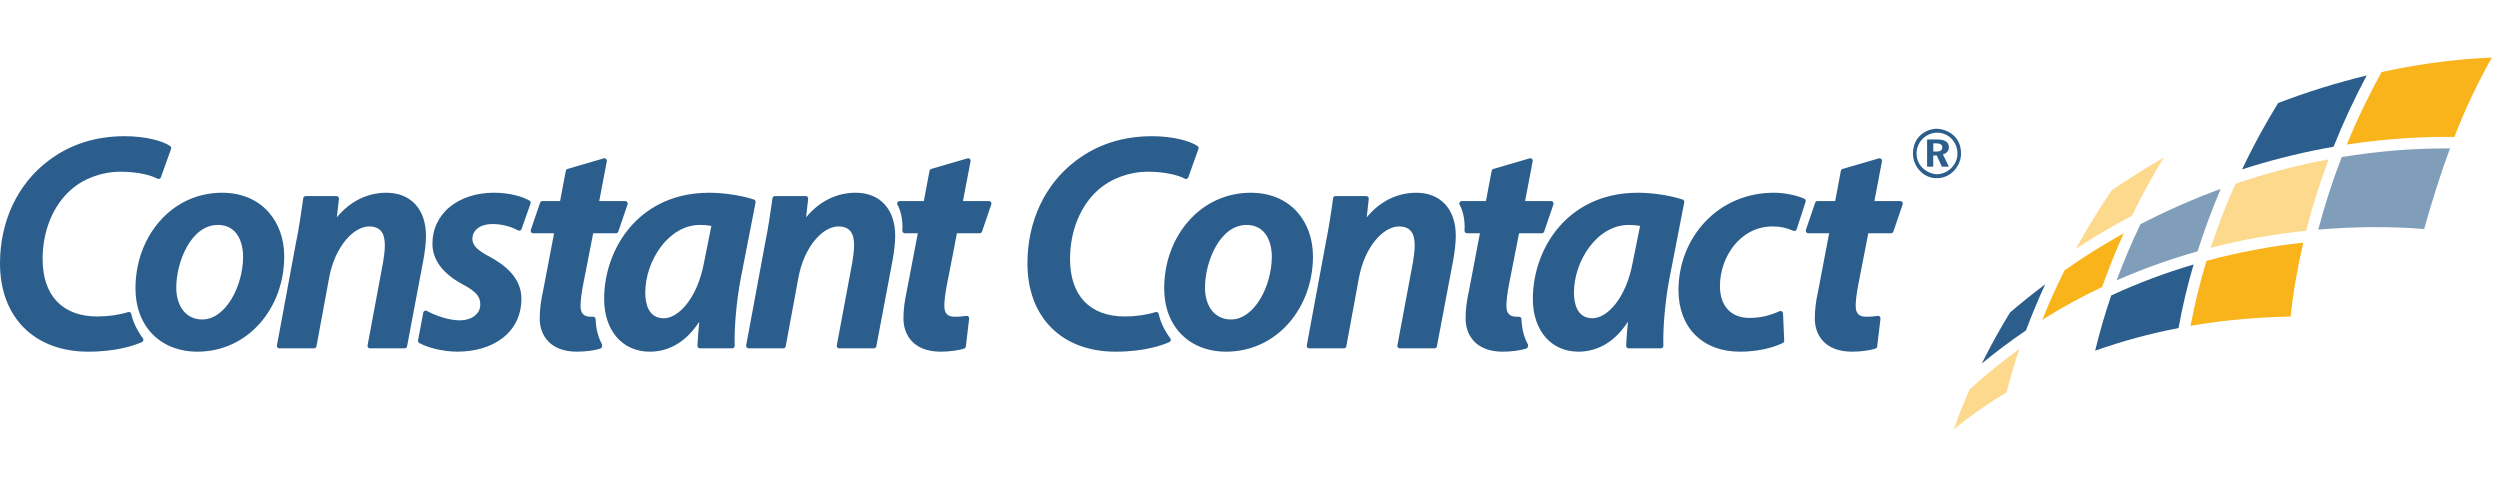 <svg width="217" height="42" viewBox="0 0 217 42" fill="none" xmlns="http://www.w3.org/2000/svg">
<g clip-path="url(#clip0)">
<path fill-rule="evenodd" clip-rule="evenodd" d="M17.553 27.73C16.185 27.73 15.301 26.639 15.301 24.954C15.301 22.735 16.584 19.525 18.903 19.525C20.998 19.525 21.103 21.796 21.103 22.251C21.103 24.837 19.585 27.73 17.553 27.73V27.73ZM23.295 18.391C24.183 19.377 24.671 20.748 24.671 22.251C24.671 24.444 23.927 26.505 22.574 28.048C21.173 29.647 19.242 30.525 17.139 30.525C13.921 30.525 11.758 28.319 11.758 25.032C11.758 22.835 12.498 20.769 13.843 19.223C15.238 17.616 17.163 16.73 19.267 16.73C20.928 16.73 22.321 17.304 23.295 18.391V18.391ZM11.396 27.251C11.629 28.381 12.394 29.35 12.4 29.359C12.442 29.412 12.457 29.483 12.442 29.548C12.434 29.58 12.419 29.61 12.398 29.635C12.377 29.66 12.351 29.681 12.321 29.694C11.762 29.943 10.192 30.526 7.664 30.526C5.373 30.526 3.444 29.812 2.087 28.458C0.722 27.1 0 25.161 0 22.854C0 19.209 1.526 15.97 4.188 13.964C6.044 12.541 8.28 11.821 10.833 11.821C12.693 11.821 14.178 12.263 14.767 12.675C14.848 12.728 14.882 12.831 14.848 12.927L13.965 15.393C13.955 15.422 13.939 15.449 13.918 15.471C13.896 15.493 13.87 15.51 13.842 15.521C13.813 15.532 13.782 15.537 13.751 15.535C13.72 15.533 13.69 15.524 13.662 15.51C13.158 15.231 12.016 14.906 10.468 14.906C8.857 14.906 7.282 15.48 6.146 16.479C4.591 17.863 3.699 20.054 3.699 22.486C3.699 25.652 5.429 27.469 8.444 27.469C9.389 27.469 10.341 27.334 11.125 27.088C11.154 27.079 11.184 27.076 11.213 27.08C11.243 27.084 11.272 27.094 11.297 27.109C11.323 27.125 11.345 27.145 11.362 27.17C11.379 27.194 11.391 27.222 11.396 27.251V27.251ZM33.541 16.73C35.659 16.73 36.974 18.161 36.974 20.464C36.974 21.036 36.876 21.926 36.735 22.633L35.334 30.06C35.326 30.109 35.3 30.154 35.262 30.187C35.223 30.219 35.175 30.237 35.125 30.237H32.113C32.082 30.237 32.05 30.23 32.021 30.217C31.993 30.203 31.967 30.183 31.948 30.158C31.927 30.134 31.913 30.105 31.905 30.075C31.898 30.044 31.897 30.012 31.904 29.981L33.252 22.762C33.322 22.336 33.404 21.776 33.404 21.279C33.404 20.172 32.97 19.656 32.035 19.656C30.73 19.656 29.072 21.339 28.56 24.153L27.469 30.06C27.46 30.109 27.434 30.154 27.396 30.186C27.357 30.219 27.309 30.237 27.259 30.237H24.247C24.216 30.237 24.184 30.23 24.156 30.216C24.128 30.203 24.102 30.183 24.082 30.158C24.062 30.134 24.048 30.105 24.04 30.075C24.033 30.044 24.032 30.012 24.038 29.981L25.673 21.16C25.963 19.746 26.142 18.466 26.288 17.438L26.32 17.206C26.328 17.155 26.353 17.108 26.392 17.074C26.43 17.04 26.48 17.021 26.531 17.021H29.206C29.268 17.021 29.325 17.046 29.363 17.091C29.384 17.113 29.4 17.14 29.41 17.169C29.419 17.198 29.422 17.229 29.419 17.259L29.238 18.864C30.375 17.482 31.879 16.73 33.541 16.73ZM112.589 18.391C113.477 19.377 113.966 20.748 113.966 22.251C113.966 24.444 113.219 26.506 111.866 28.048C110.465 29.647 108.538 30.525 106.433 30.525C103.212 30.525 101.051 28.319 101.051 25.032C101.051 22.835 101.791 20.77 103.136 19.223C104.53 17.616 106.459 16.73 108.56 16.73C110.219 16.73 111.613 17.304 112.589 18.391V18.391ZM106.847 27.73C108.879 27.73 110.395 24.838 110.395 22.25C110.395 21.796 110.29 19.526 108.196 19.526C105.876 19.526 104.594 22.736 104.594 24.954C104.594 26.639 105.479 27.73 106.847 27.73ZM100.575 27.253C100.808 28.381 101.57 29.35 101.579 29.36C101.6 29.387 101.614 29.418 101.621 29.45C101.628 29.483 101.627 29.516 101.62 29.549C101.612 29.581 101.597 29.611 101.576 29.636C101.555 29.661 101.528 29.681 101.497 29.694C100.942 29.943 99.37 30.526 96.844 30.526C94.552 30.526 92.624 29.812 91.266 28.458C89.902 27.1 89.181 25.161 89.181 22.854C89.181 19.209 90.707 15.97 93.369 13.964C95.224 12.541 97.459 11.822 100.009 11.822C101.872 11.822 103.357 12.264 103.946 12.675C104.027 12.731 104.062 12.831 104.027 12.927L103.144 15.394C103.133 15.423 103.117 15.45 103.095 15.472C103.074 15.494 103.048 15.511 103.019 15.522C102.99 15.533 102.96 15.537 102.929 15.535C102.898 15.533 102.868 15.525 102.841 15.51C102.336 15.232 101.196 14.906 99.647 14.906C98.037 14.906 96.46 15.481 95.323 16.48C93.77 17.864 92.879 20.055 92.879 22.486C92.879 25.652 94.608 27.469 97.622 27.469C98.568 27.469 99.519 27.334 100.304 27.088C100.333 27.079 100.363 27.077 100.392 27.081C100.422 27.085 100.45 27.095 100.475 27.11C100.501 27.125 100.524 27.146 100.541 27.171C100.558 27.195 100.57 27.223 100.576 27.253H100.575ZM122.933 16.73C125.051 16.73 126.363 18.161 126.363 20.464C126.363 21.036 126.266 21.926 126.128 22.633L124.723 30.062C124.714 30.111 124.689 30.156 124.65 30.188C124.612 30.22 124.563 30.238 124.513 30.237H121.503C121.471 30.237 121.44 30.23 121.412 30.217C121.384 30.203 121.359 30.183 121.339 30.158C121.319 30.134 121.304 30.106 121.296 30.075C121.289 30.044 121.288 30.012 121.294 29.981L122.644 22.762C122.713 22.336 122.796 21.776 122.796 21.279C122.796 20.172 122.36 19.656 121.424 19.656C120.12 19.656 118.464 21.339 117.948 24.153L116.859 30.062C116.85 30.111 116.824 30.155 116.786 30.187C116.748 30.219 116.7 30.237 116.65 30.237H113.638C113.607 30.237 113.576 30.23 113.548 30.216C113.52 30.203 113.495 30.183 113.475 30.158C113.455 30.134 113.44 30.106 113.432 30.075C113.424 30.044 113.423 30.012 113.429 29.981L115.063 21.16C115.307 19.926 115.512 18.684 115.68 17.438L115.711 17.206C115.718 17.154 115.743 17.108 115.782 17.073C115.821 17.04 115.87 17.021 115.922 17.021H118.596C118.659 17.021 118.716 17.046 118.755 17.091C118.776 17.113 118.792 17.14 118.801 17.169C118.81 17.198 118.813 17.229 118.809 17.259L118.632 18.864C119.766 17.482 121.272 16.73 122.934 16.73H122.933ZM65.584 17.567L64.284 24.233C63.932 26.097 63.72 28.456 63.771 29.986V30.021C63.771 30.077 63.749 30.132 63.709 30.173C63.669 30.213 63.614 30.236 63.558 30.237H60.753C60.724 30.237 60.696 30.231 60.669 30.22C60.643 30.209 60.619 30.192 60.599 30.172C60.559 30.129 60.537 30.072 60.538 30.014C60.558 29.437 60.624 28.707 60.697 27.922C59.322 30.054 57.626 30.526 56.393 30.526C54.028 30.526 52.439 28.689 52.439 25.953C52.439 23.633 53.278 21.343 54.736 19.672C55.907 18.329 58.041 16.729 61.558 16.729C62.83 16.729 64.351 16.961 65.44 17.32C65.49 17.337 65.532 17.371 65.559 17.416C65.585 17.461 65.594 17.515 65.584 17.566V17.567ZM60.753 19.524C58.038 19.524 56.01 22.626 56.01 25.4C56.01 26.229 56.217 27.625 57.612 27.625C58.878 27.625 60.533 25.92 61.115 22.761L61.747 19.606C61.419 19.548 61.086 19.521 60.753 19.524V19.524ZM74.272 16.729C76.39 16.729 77.703 18.16 77.703 20.463C77.703 21.035 77.607 21.927 77.468 22.632L76.065 30.059C76.056 30.108 76.03 30.153 75.992 30.185C75.953 30.217 75.905 30.235 75.855 30.236H72.841C72.81 30.236 72.779 30.229 72.751 30.215C72.723 30.202 72.698 30.182 72.679 30.157C72.658 30.133 72.643 30.105 72.635 30.074C72.627 30.043 72.627 30.011 72.633 29.98L73.982 22.761C74.052 22.335 74.135 21.777 74.135 21.278C74.135 20.171 73.7 19.655 72.765 19.655C71.46 19.655 69.802 21.337 69.291 24.151L68.2 30.059C68.191 30.108 68.165 30.154 68.126 30.186C68.087 30.218 68.038 30.236 67.988 30.236H64.979C64.947 30.236 64.916 30.229 64.887 30.216C64.859 30.202 64.834 30.182 64.814 30.157C64.794 30.133 64.779 30.105 64.771 30.074C64.763 30.043 64.761 30.011 64.767 29.98L66.403 21.159C66.695 19.738 66.874 18.453 67.022 17.422L67.051 17.204C67.058 17.153 67.083 17.106 67.121 17.072C67.16 17.038 67.21 17.02 67.262 17.019H69.936C69.999 17.019 70.057 17.045 70.096 17.09C70.116 17.113 70.131 17.14 70.14 17.169C70.149 17.198 70.152 17.228 70.148 17.258L69.969 18.863C71.106 17.481 72.611 16.729 74.273 16.729H74.272ZM156.611 17.246C156.713 17.291 156.762 17.406 156.728 17.512L155.95 19.903C155.94 19.931 155.925 19.958 155.905 19.98C155.884 20.002 155.86 20.02 155.832 20.032C155.805 20.044 155.775 20.05 155.745 20.05C155.715 20.05 155.686 20.043 155.658 20.031C155.091 19.775 154.474 19.648 153.852 19.656C151.032 19.656 149.29 22.337 149.29 24.823C149.29 26.559 150.249 27.596 151.852 27.596C153.002 27.596 153.855 27.285 154.467 27.013C154.499 26.999 154.534 26.992 154.568 26.995C154.603 26.997 154.637 27.008 154.666 27.026C154.695 27.046 154.72 27.071 154.737 27.102C154.755 27.132 154.765 27.166 154.767 27.201L154.87 29.563C154.872 29.605 154.862 29.647 154.841 29.683C154.819 29.719 154.788 29.749 154.75 29.767C154.4 29.947 153.09 30.525 151.023 30.525C147.784 30.525 145.692 28.431 145.692 25.188C145.692 22.936 146.518 20.822 148.014 19.244C149.55 17.622 151.662 16.729 153.956 16.729C155.062 16.729 156.077 17.007 156.611 17.246V17.246ZM45.957 17.414C46 17.44 46.033 17.48 46.05 17.527C46.066 17.575 46.066 17.627 46.049 17.674L45.27 19.879C45.261 19.909 45.244 19.936 45.223 19.959C45.201 19.982 45.174 19.999 45.145 20.009C45.116 20.021 45.085 20.026 45.053 20.023C45.023 20.021 44.992 20.012 44.965 19.996C44.27 19.63 43.495 19.441 42.708 19.447C41.702 19.447 41.002 19.973 41.002 20.726C41.002 21.287 41.427 21.726 42.52 22.293C43.698 22.943 45.258 24.026 45.258 25.926C45.258 27.335 44.693 28.518 43.626 29.341C42.625 30.116 41.257 30.525 39.669 30.525H39.667C38.454 30.503 37.233 30.223 36.395 29.774C36.355 29.752 36.323 29.718 36.303 29.677C36.283 29.635 36.277 29.588 36.286 29.543L36.74 27.134C36.746 27.1 36.76 27.069 36.78 27.042C36.801 27.015 36.828 26.993 36.858 26.978C36.889 26.964 36.922 26.957 36.956 26.958C36.99 26.959 37.023 26.968 37.052 26.985C37.735 27.366 38.901 27.808 39.955 27.808C40.972 27.785 41.688 27.229 41.688 26.451C41.688 25.81 41.449 25.36 40.143 24.673C38.412 23.733 37.535 22.547 37.535 21.146C37.531 20.534 37.665 19.928 37.928 19.375C38.191 18.823 38.575 18.336 39.053 17.953C40.015 17.165 41.368 16.728 42.863 16.728C44.296 16.728 45.401 17.083 45.957 17.415V17.414ZM51.7 27.698C51.725 28.518 51.91 29.246 52.243 29.865C52.264 29.905 52.273 29.951 52.269 29.997L52.26 30.07C52.255 30.11 52.24 30.148 52.215 30.18C52.19 30.212 52.157 30.236 52.119 30.25C51.655 30.414 50.834 30.525 50.074 30.525C47.695 30.525 46.849 29.043 46.849 27.659C46.849 26.897 46.936 26.174 47.14 25.245L48.094 20.247H46.277C46.242 20.247 46.208 20.239 46.177 20.223C46.147 20.207 46.12 20.184 46.1 20.156C46.08 20.128 46.067 20.095 46.062 20.061C46.058 20.026 46.061 19.992 46.073 19.959L46.878 17.597C46.894 17.555 46.921 17.518 46.958 17.492C46.994 17.467 47.038 17.453 47.082 17.453H48.615L49.111 14.833C49.118 14.794 49.136 14.758 49.162 14.728C49.189 14.698 49.223 14.676 49.261 14.665L52.403 13.746C52.439 13.736 52.476 13.736 52.512 13.745C52.548 13.754 52.58 13.771 52.607 13.796C52.634 13.821 52.654 13.853 52.666 13.888C52.677 13.922 52.679 13.96 52.672 13.996L52.013 17.453H54.272C54.341 17.453 54.406 17.487 54.448 17.543C54.486 17.599 54.498 17.673 54.473 17.739L53.669 20.1C53.654 20.142 53.627 20.179 53.591 20.205C53.555 20.231 53.512 20.245 53.467 20.246H51.488L50.596 24.809C50.459 25.573 50.392 26.143 50.392 26.555C50.392 27.204 50.67 27.494 51.295 27.494C51.349 27.494 51.403 27.491 51.458 27.491H51.48C51.508 27.49 51.536 27.495 51.562 27.505C51.589 27.515 51.612 27.53 51.633 27.549C51.653 27.568 51.67 27.591 51.681 27.617C51.693 27.643 51.699 27.67 51.7 27.698V27.698ZM165.125 17.543C165.144 17.571 165.157 17.604 165.161 17.638C165.166 17.672 165.163 17.706 165.152 17.739L164.346 20.1C164.332 20.142 164.304 20.179 164.268 20.205C164.232 20.232 164.189 20.246 164.144 20.246H162.169L161.277 24.811C161.138 25.57 161.074 26.143 161.074 26.554C161.074 27.204 161.351 27.492 161.974 27.492C162.03 27.492 162.085 27.492 162.142 27.489H162.177C162.446 27.484 162.713 27.46 162.979 27.418C163.046 27.407 163.113 27.426 163.16 27.474C163.185 27.497 163.204 27.526 163.216 27.558C163.227 27.59 163.231 27.624 163.227 27.658L162.939 30.071C162.936 30.111 162.92 30.149 162.896 30.181C162.871 30.213 162.837 30.237 162.799 30.25C162.337 30.414 161.515 30.525 160.756 30.525H160.754C158.375 30.525 157.526 29.043 157.526 27.658C157.526 26.898 157.613 26.175 157.817 25.246L158.77 20.247H156.953C156.918 20.246 156.885 20.238 156.854 20.222C156.824 20.206 156.798 20.183 156.778 20.155C156.759 20.127 156.746 20.094 156.742 20.06C156.737 20.026 156.74 19.992 156.751 19.959L157.557 17.598C157.585 17.51 157.669 17.452 157.758 17.452H159.294L159.787 14.832C159.795 14.793 159.813 14.756 159.84 14.727C159.867 14.697 159.901 14.675 159.939 14.664L163.082 13.747C163.107 13.739 163.134 13.736 163.16 13.739C163.187 13.741 163.213 13.749 163.236 13.762C163.254 13.769 163.27 13.781 163.287 13.794C163.314 13.819 163.335 13.851 163.347 13.886C163.358 13.921 163.361 13.959 163.354 13.996L162.698 17.453H164.946C165.018 17.453 165.083 17.486 165.125 17.543V17.543ZM146.193 17.566L144.896 24.232C144.542 26.096 144.331 28.455 144.38 29.985C144.385 30.015 144.383 30.046 144.375 30.076C144.367 30.106 144.353 30.134 144.333 30.158C144.313 30.181 144.288 30.201 144.26 30.214C144.233 30.227 144.202 30.234 144.171 30.235H141.364C141.335 30.235 141.307 30.23 141.28 30.219C141.253 30.208 141.229 30.192 141.209 30.172C141.169 30.129 141.147 30.072 141.149 30.013C141.17 29.437 141.234 28.706 141.306 27.922C139.93 30.054 138.235 30.525 137.002 30.525C134.64 30.525 133.051 28.687 133.051 25.953C133.051 23.631 133.888 21.342 135.346 19.671C136.516 18.328 138.653 16.729 142.168 16.729C143.439 16.729 144.961 16.96 146.049 17.319C146.1 17.335 146.142 17.369 146.169 17.415C146.195 17.461 146.204 17.515 146.193 17.566V17.566ZM141.363 19.525C138.649 19.525 136.62 22.625 136.62 25.4C136.62 26.229 136.827 27.623 138.222 27.623C139.488 27.623 141.144 25.92 141.722 22.762L142.36 19.606C142.031 19.549 141.697 19.522 141.363 19.525V19.525ZM132.062 27.698C132.091 28.518 132.275 29.246 132.608 29.865C132.631 29.905 132.64 29.951 132.634 29.997L132.625 30.07C132.62 30.11 132.604 30.148 132.579 30.18C132.554 30.212 132.52 30.236 132.482 30.25C132.021 30.414 131.198 30.525 130.438 30.525C128.062 30.525 127.213 29.044 127.213 27.659C127.213 26.897 127.299 26.174 127.504 25.246L128.458 20.247H127.333C127.303 20.247 127.274 20.241 127.247 20.229C127.22 20.216 127.196 20.199 127.176 20.177C127.156 20.156 127.141 20.13 127.131 20.102C127.121 20.074 127.118 20.044 127.12 20.015C127.193 19.002 126.91 18.126 126.698 17.782C126.679 17.748 126.669 17.711 126.668 17.673C126.668 17.634 126.677 17.597 126.695 17.563C126.713 17.53 126.74 17.502 126.772 17.483C126.805 17.463 126.842 17.453 126.88 17.453H128.981L129.474 14.833C129.482 14.794 129.5 14.757 129.527 14.727C129.554 14.698 129.588 14.676 129.627 14.665L132.769 13.746C132.804 13.736 132.841 13.735 132.877 13.743C132.912 13.752 132.945 13.769 132.972 13.793C133.027 13.846 133.051 13.921 133.036 13.995L132.378 17.453H134.637C134.672 17.453 134.705 17.462 134.736 17.478C134.766 17.494 134.792 17.516 134.812 17.544C134.831 17.572 134.844 17.604 134.849 17.638C134.854 17.672 134.85 17.707 134.839 17.739L134.032 20.101C134.018 20.144 133.991 20.181 133.955 20.207C133.919 20.233 133.875 20.247 133.831 20.247H131.854L130.957 24.808C130.823 25.573 130.755 26.142 130.755 26.555C130.755 27.204 131.034 27.494 131.66 27.494C131.712 27.494 131.766 27.491 131.821 27.491H131.845C131.873 27.49 131.9 27.495 131.927 27.505C131.953 27.515 131.977 27.53 131.997 27.549C132.017 27.569 132.033 27.592 132.044 27.617C132.056 27.643 132.062 27.671 132.062 27.698V27.698ZM170.219 13.331C170.219 14.385 169.354 15.465 168.13 15.465C166.941 15.49 166.045 14.445 166.045 13.331C166.046 11.77 167.294 11.175 168.129 11.175C168.669 11.175 170.219 11.583 170.219 13.331V13.331ZM169.907 13.35C169.913 12.305 169.121 11.516 168.143 11.516C167.668 11.523 167.215 11.716 166.882 12.054C166.548 12.391 166.359 12.845 166.356 13.32C166.356 14.517 167.421 15.101 168.093 15.124C169.083 15.124 169.902 14.292 169.907 13.35V13.35ZM169.164 14.469H168.556L168.111 13.497H167.804V14.469H167.271V12.106H168.172C168.611 12.106 169.157 12.222 169.164 12.762C169.17 13.085 168.98 13.296 168.647 13.406L169.163 14.471L169.164 14.469ZM168.593 12.792C168.593 12.518 168.34 12.439 168.033 12.439H167.809V13.156H168.033C168.347 13.156 168.579 13.095 168.593 12.792V12.792ZM86.019 17.543C86.038 17.571 86.05 17.604 86.055 17.638C86.06 17.672 86.056 17.706 86.045 17.739L85.24 20.1C85.226 20.143 85.199 20.18 85.162 20.206C85.126 20.232 85.083 20.246 85.038 20.246H83.06L82.855 21.288H82.863L82.172 24.811C82.036 25.57 81.968 26.143 81.968 26.554C81.968 27.203 82.246 27.492 82.869 27.492C82.925 27.492 82.981 27.492 83.036 27.489H83.071C83.359 27.483 83.637 27.456 83.874 27.418C83.942 27.407 84.008 27.426 84.056 27.474C84.081 27.498 84.1 27.526 84.111 27.558C84.122 27.59 84.126 27.625 84.121 27.658L83.837 30.071C83.832 30.111 83.817 30.149 83.792 30.181C83.767 30.213 83.733 30.237 83.695 30.25C83.233 30.414 82.411 30.525 81.651 30.525H81.649C79.27 30.525 78.421 29.043 78.421 27.658C78.421 27.078 78.472 26.52 78.586 25.876C78.622 25.674 78.662 25.466 78.71 25.246L79.666 20.247H78.538C78.508 20.246 78.479 20.24 78.453 20.228C78.426 20.216 78.401 20.199 78.381 20.177C78.341 20.133 78.321 20.074 78.325 20.014C78.399 19.003 78.114 18.124 77.905 17.782C77.885 17.749 77.874 17.711 77.874 17.673C77.873 17.635 77.882 17.597 77.901 17.564C77.92 17.53 77.947 17.503 77.98 17.483C78.013 17.464 78.05 17.453 78.088 17.453H80.189L80.682 14.831C80.69 14.792 80.708 14.756 80.734 14.726C80.761 14.697 80.795 14.675 80.833 14.664L83.974 13.747C84.01 13.736 84.047 13.735 84.083 13.743C84.118 13.752 84.151 13.769 84.178 13.794C84.234 13.846 84.259 13.921 84.246 13.996L83.584 17.453H85.845C85.914 17.453 85.978 17.486 86.02 17.543H86.019Z" fill="#2B5E8C"/>
<path fill-rule="evenodd" clip-rule="evenodd" d="M191.884 21.511C194.606 20.809 197.377 20.314 200.174 20.03C200.712 17.93 201.364 15.861 202.128 13.832L201.87 13.877C199.214 14.383 196.596 15.075 194.036 15.946C193.224 17.763 192.506 19.62 191.885 21.511H191.884ZM185.052 18.726C185.892 17.002 186.812 15.318 187.811 13.681C186.276 14.568 184.773 15.511 183.307 16.508C182.182 18.151 181.139 19.849 180.184 21.596C181.76 20.564 183.385 19.606 185.052 18.727" fill="#FCD98D"/>
<path fill-rule="evenodd" clip-rule="evenodd" d="M190.749 21.819C191.331 19.98 192.001 18.169 192.759 16.395C190.373 17.267 188.045 18.293 185.79 19.464C185.028 21.055 184.338 22.68 183.723 24.334C186.003 23.332 188.35 22.491 190.748 21.818" fill="#809EBA"/>
<path fill-rule="evenodd" clip-rule="evenodd" d="M201.717 12.89C202 12.837 202.278 12.787 202.552 12.739C203.397 10.624 204.359 8.558 205.432 6.549C202.82 7.183 200.251 7.983 197.74 8.943C196.594 10.805 195.548 12.728 194.609 14.703C196.938 13.952 199.312 13.346 201.717 12.89V12.89ZM175.855 28.68C176.353 27.348 176.912 26.002 177.526 24.675C176.483 25.456 175.465 26.271 174.474 27.118C173.59 28.561 172.769 30.043 172.016 31.559C173.248 30.538 174.529 29.577 175.855 28.68" fill="#2B5E8C"/>
<path fill-rule="evenodd" clip-rule="evenodd" d="M182.468 24.908C183.026 23.328 183.65 21.773 184.34 20.246C182.576 21.229 180.864 22.3 179.208 23.457C178.503 24.863 177.856 26.298 177.27 27.758C178.945 26.706 180.682 25.755 182.47 24.908" fill="#F9B31B"/>
<path fill-rule="evenodd" clip-rule="evenodd" d="M201.223 19.93C204.352 19.663 207.499 19.645 210.416 19.878C211.11 17.409 211.847 15.076 212.66 12.884C212.526 12.882 212.391 12.882 212.254 12.882C209.322 12.882 206.297 13.135 203.265 13.633C202.464 15.691 201.782 17.794 201.223 19.93" fill="#809EBA"/>
<path fill-rule="evenodd" clip-rule="evenodd" d="M212.249 11.882C212.522 11.882 212.785 11.884 213.038 11.889C213.955 9.517 215.043 7.214 216.294 5C214.105 5.085 210.746 5.374 206.723 6.252C205.594 8.292 204.583 10.394 203.696 12.55C206.526 12.111 209.385 11.888 212.249 11.882V11.882ZM190.137 28.283C191.273 28.087 192.415 27.927 193.562 27.802C195.311 27.616 197.068 27.508 198.828 27.477C199.041 25.407 199.413 23.25 199.926 21.059C197.09 21.369 194.283 21.897 191.529 22.639C190.961 24.493 190.496 26.378 190.137 28.283" fill="#F9B31B"/>
<path fill-rule="evenodd" clip-rule="evenodd" d="M174.171 34.057C174.481 32.828 174.854 31.565 175.281 30.295C173.777 31.378 172.337 32.545 170.966 33.792C170.463 34.929 170.004 36.085 169.59 37.258C171.039 36.084 172.57 35.014 174.171 34.057" fill="#FCD98D"/>
<path fill-rule="evenodd" clip-rule="evenodd" d="M189.098 28.473C189.434 26.612 189.87 24.771 190.403 22.958C187.959 23.677 185.57 24.575 183.257 25.643C182.714 27.218 182.248 28.819 181.859 30.44C184.22 29.603 186.64 28.946 189.099 28.473" fill="#2B5E8C"/>
</g>
<defs>
<clipPath id="clip0">
<rect width="216.293" height="32.5" fill="white" transform="translate(0 5)"/>
</clipPath>
</defs>
</svg>
